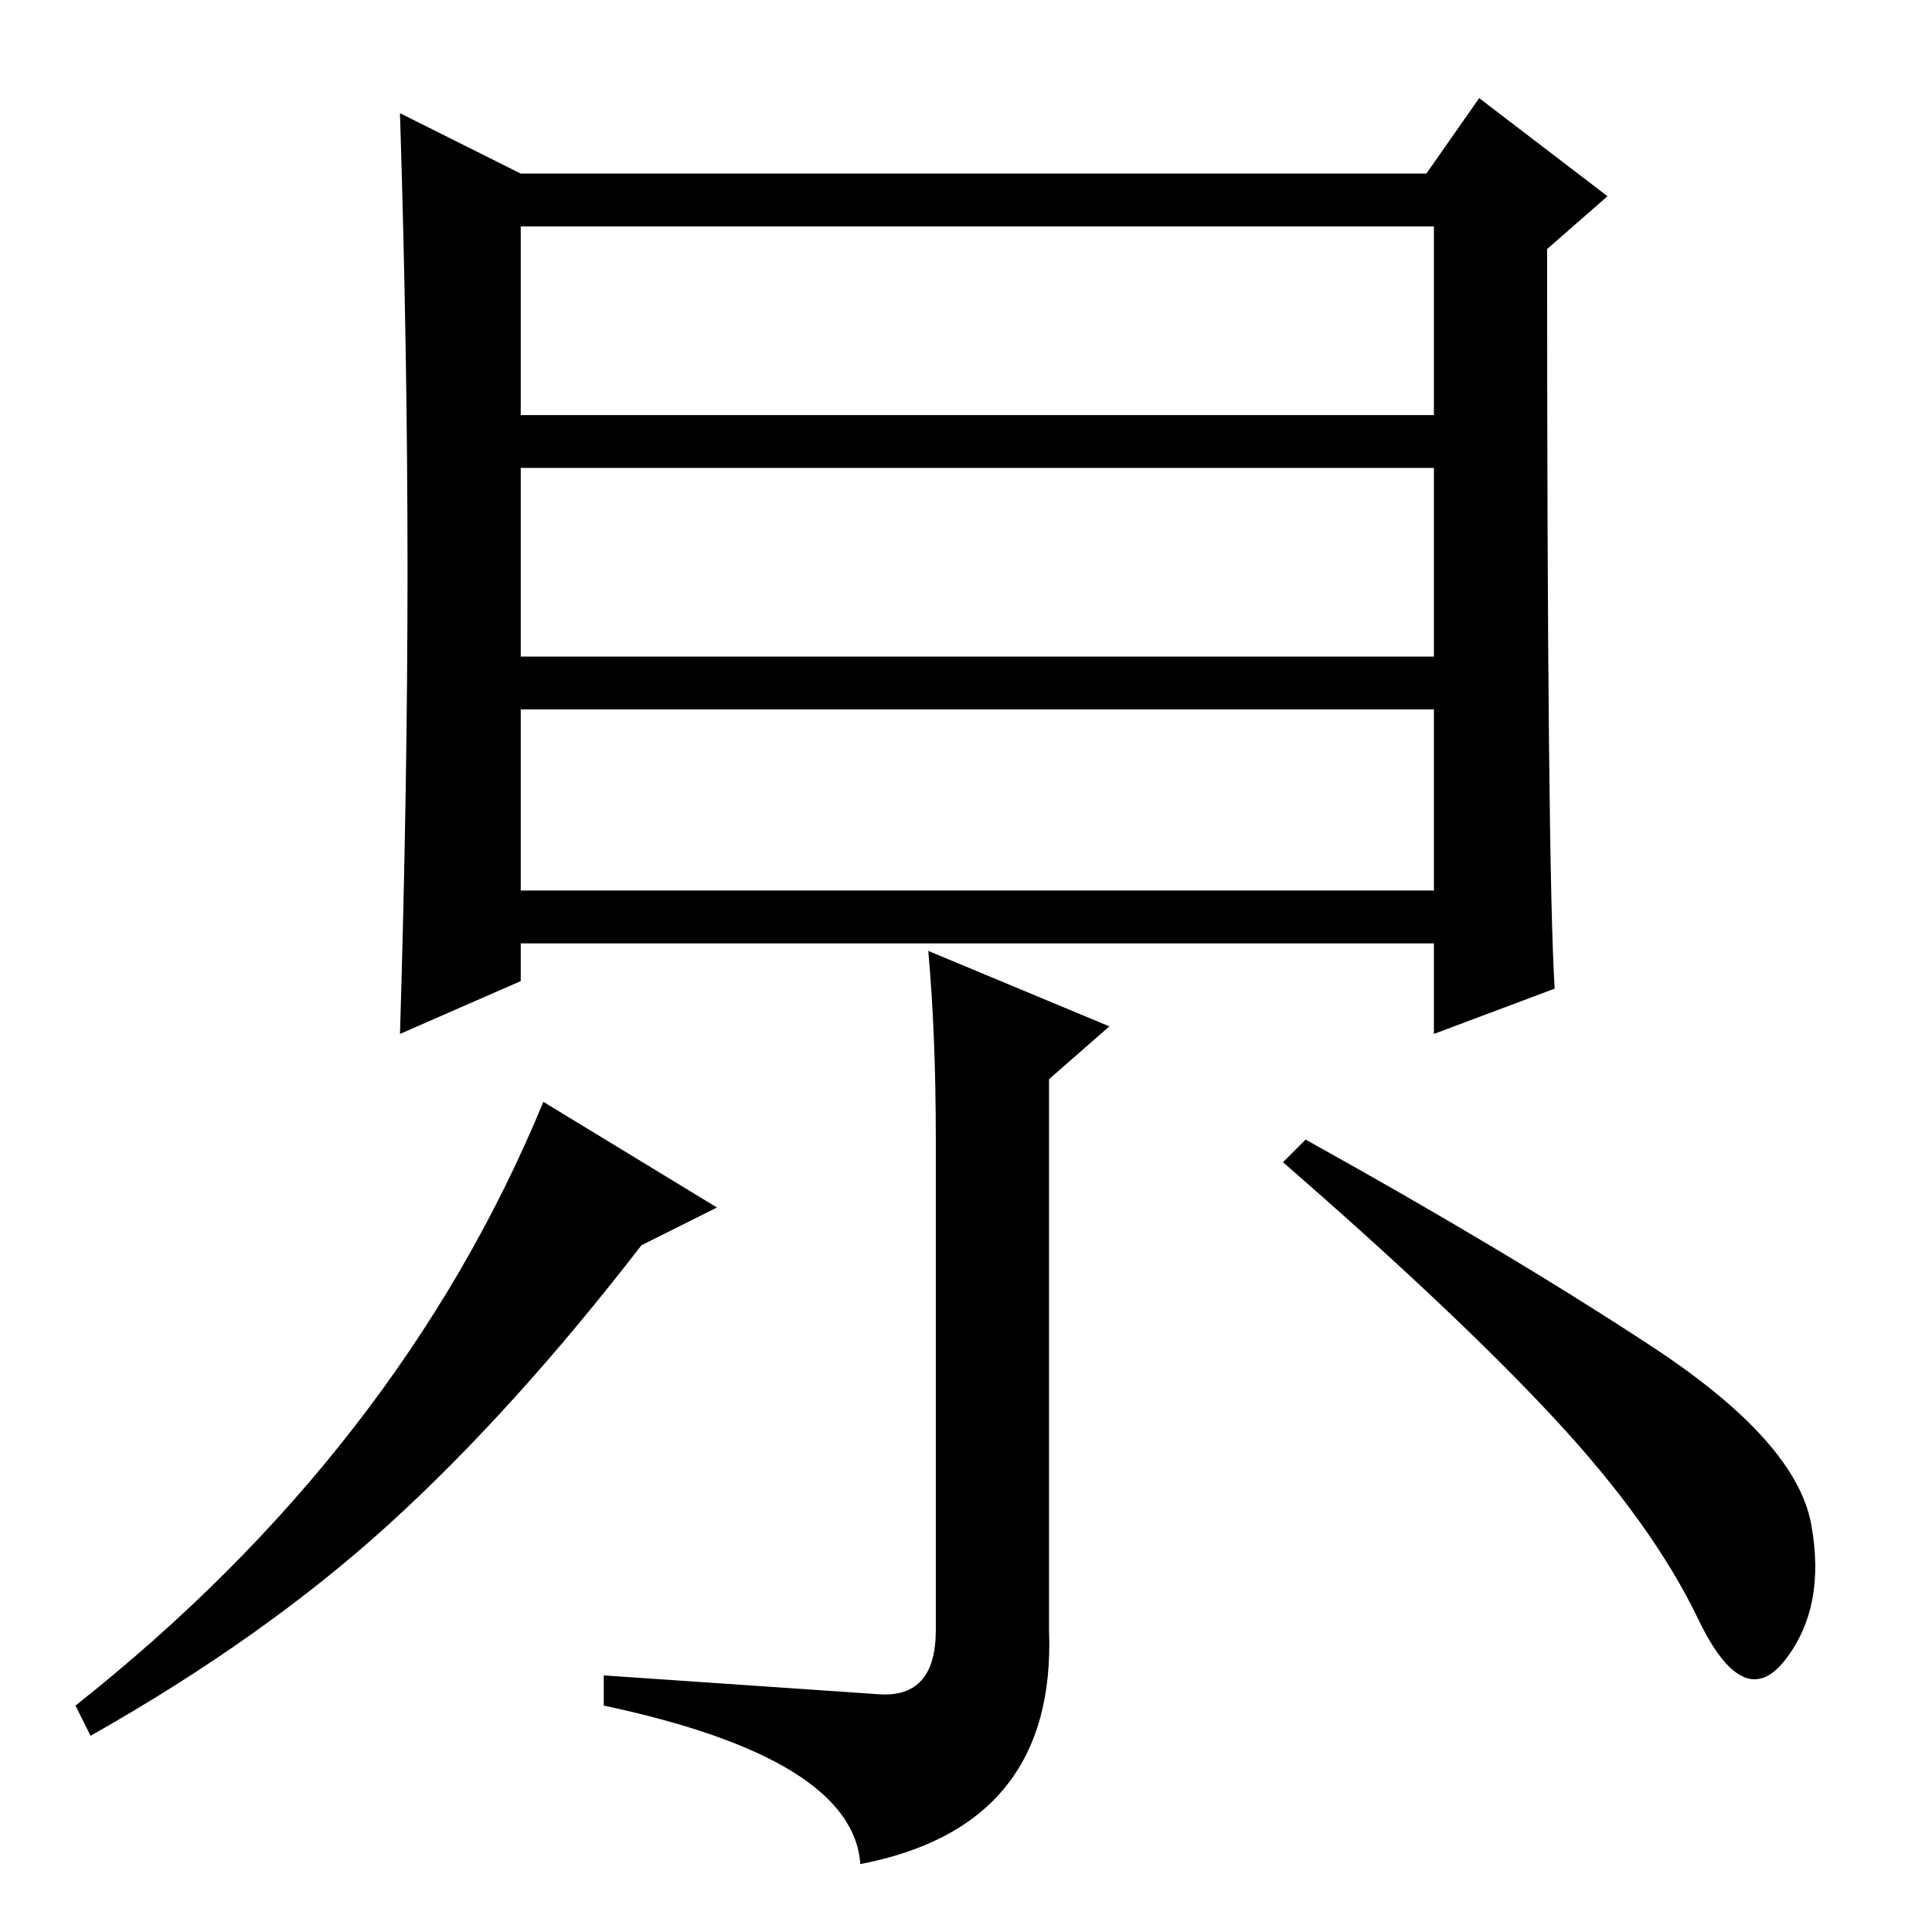 <?xml version="1.0" standalone="no"?>
<!DOCTYPE svg PUBLIC "-//W3C//DTD SVG 1.1//EN" "http://www.w3.org/Graphics/SVG/1.1/DTD/svg11.dtd" >
<svg xmlns="http://www.w3.org/2000/svg" xmlns:xlink="http://www.w3.org/1999/xlink" version="1.1" viewBox="0 -36 256 256">
  <g transform="matrix(1 0 0 -1 0 220)">
   <path fill="currentColor"
d="M69 138h121v24h-121v-24zM69 169h121v25h-121v-25zM69 201h121v25h-121v-25zM54 180.5q0 28.5 -1 60.5l16 -8h120l7 10l17 -13l-8 -7q0 -82 1 -98l-16 -6v12h-121v-5l-16 -7q1 33 1 61.5zM124 105q0 14 -1 25l24 -10l-8 -7v-73q1 -26 -25 -31q-1 14 -34 21v4
q29 -2 36.5 -2.5t7.5 8.5v65zM51.5 54q-16.5 -15 -39.5 -28l-2 4q43 34 62 80l23 -14l-10 -5q-17 -22 -33.5 -37zM219 77.5q19 -12.5 21 -23.5t-3.5 -18t-11.5 5.5t-19 26.5t-36 34l3 3q27 -15 46 -27.5z" />
  </g>

</svg>
